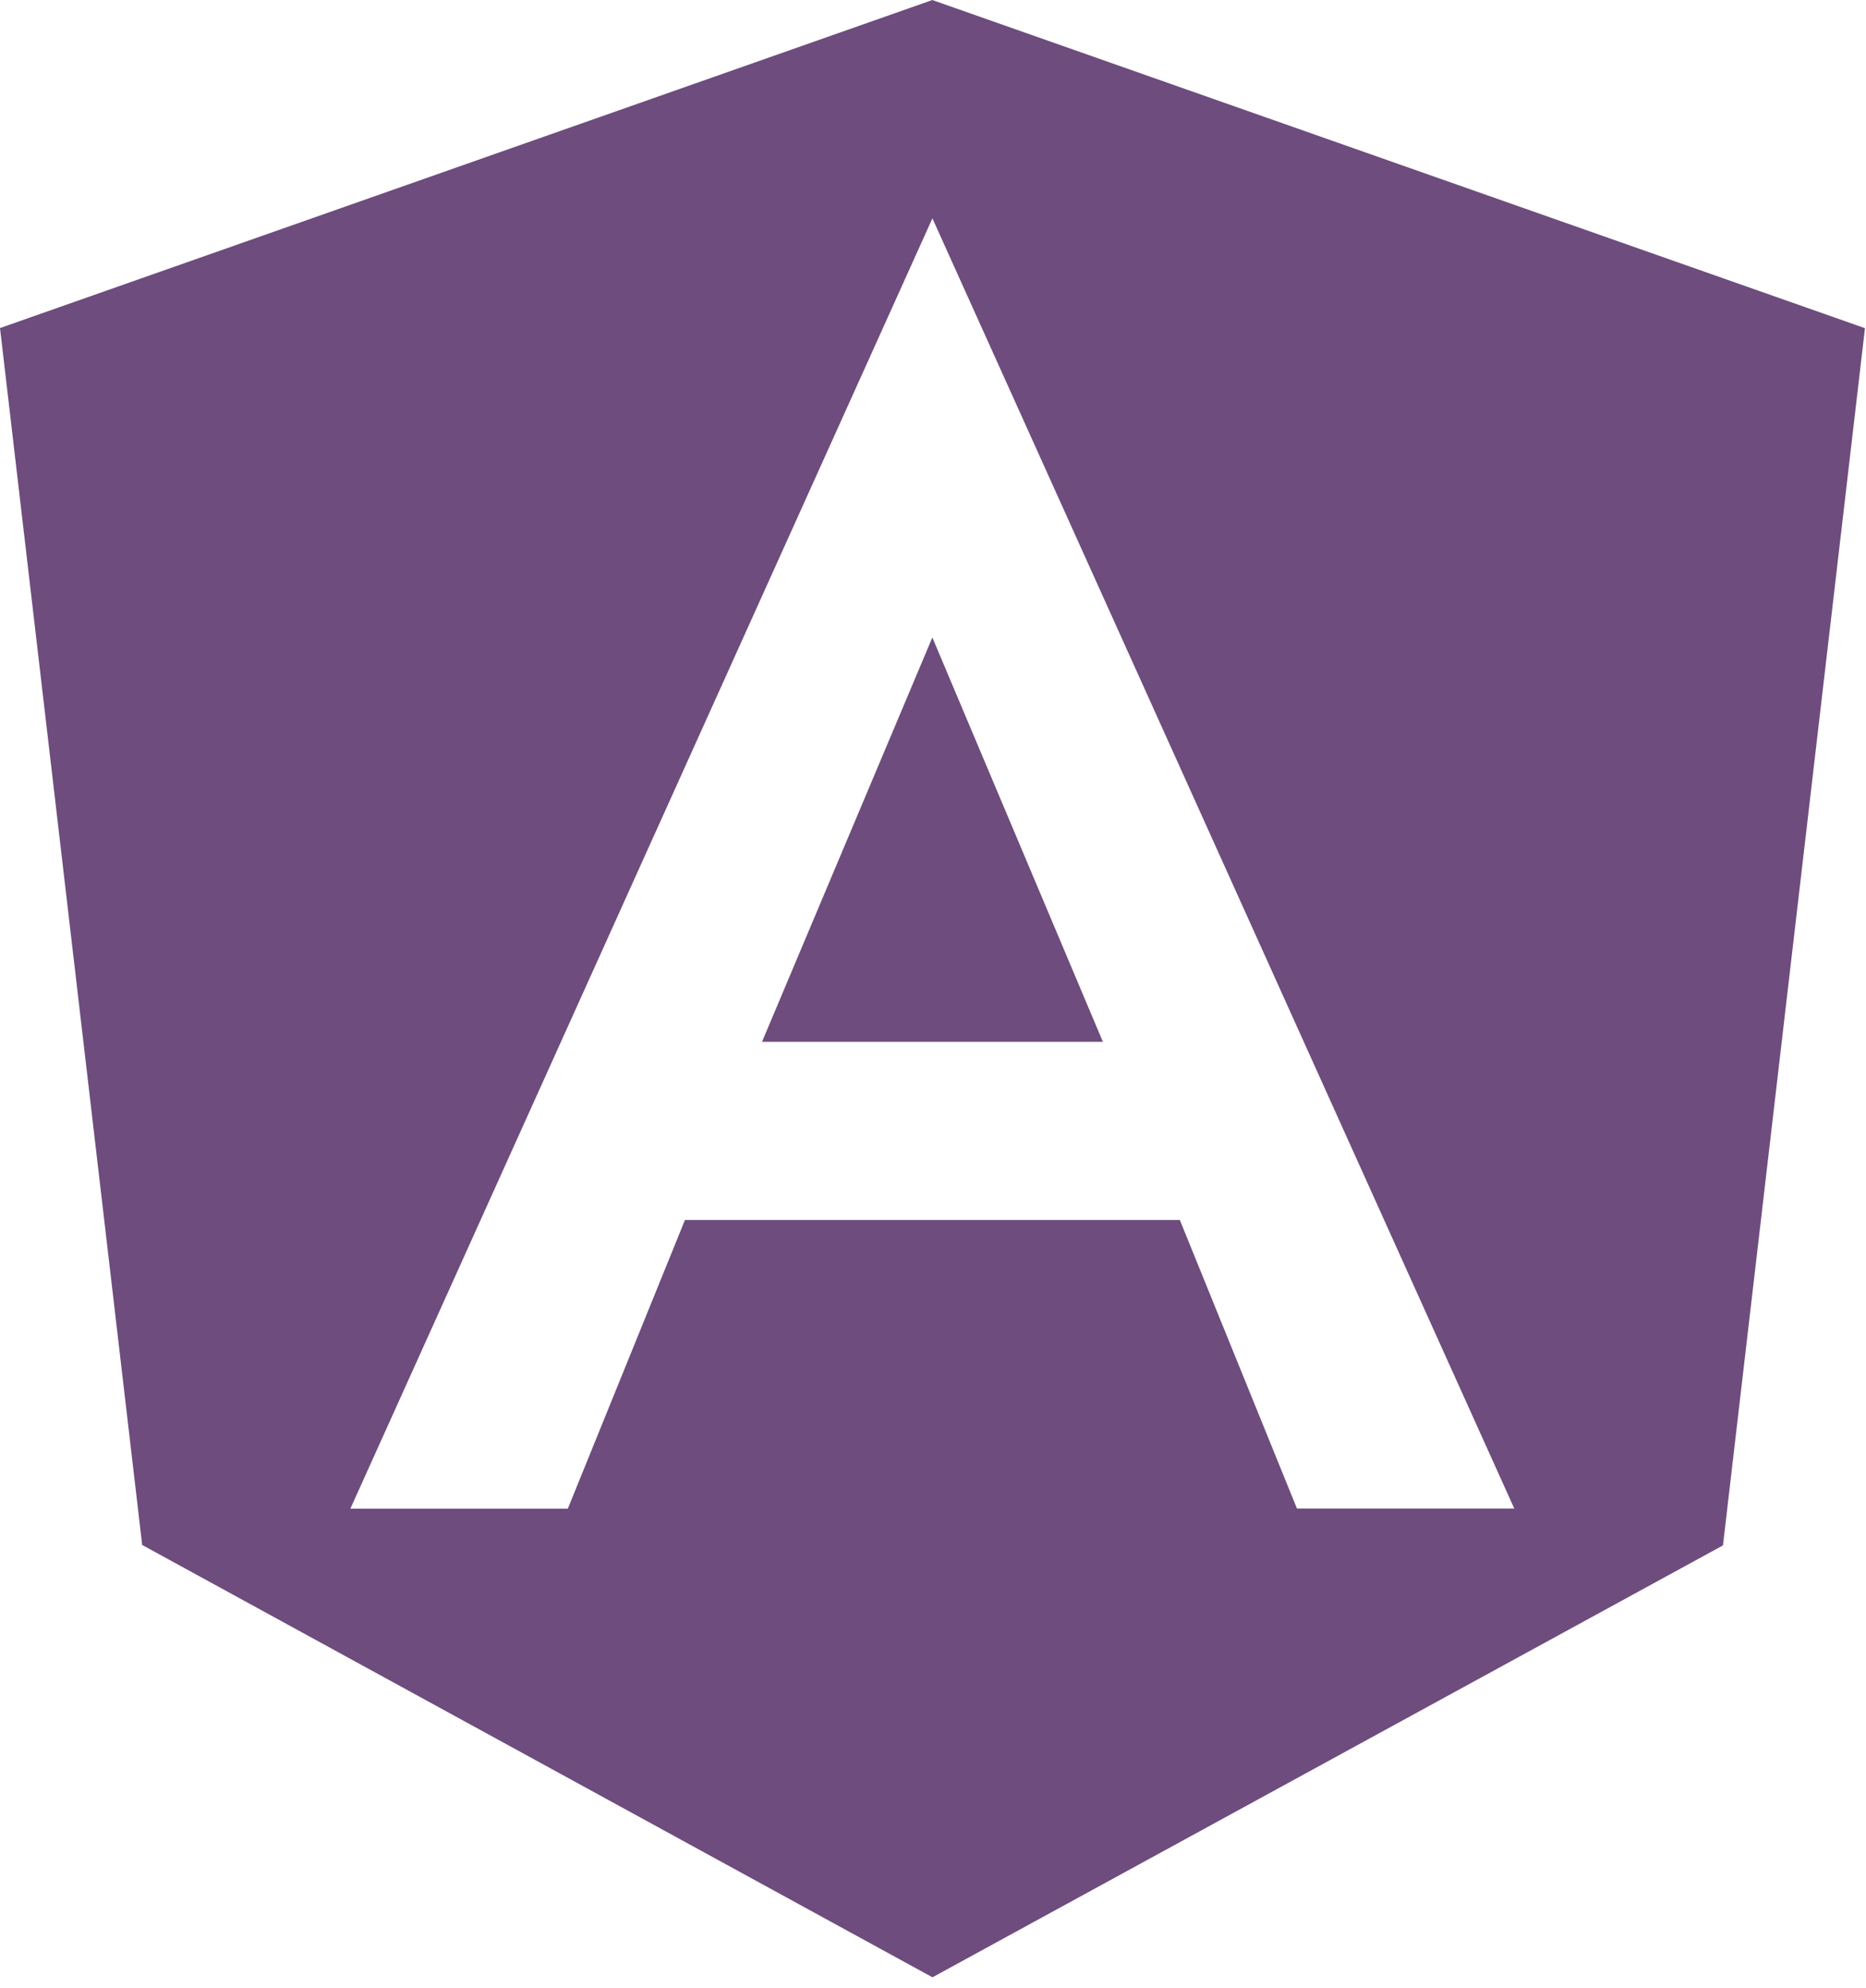 <svg width="92" height="98" viewBox="0 0 92 98" fill="none" xmlns="http://www.w3.org/2000/svg">
<path d="M74.659 74.363H63.944L58.169 60.138H33.771L27.995 74.37H17.274L45.971 10.764L74.659 74.363ZM45.971 0L0 16.172L7.01 76.16L45.974 97.471L84.948 76.18L91.949 16.178L45.971 0.003V0ZM37.57 51.356H54.376L45.968 31.424L37.57 51.356Z" fill="#310047" fill-opacity="0.7"/>
</svg>
